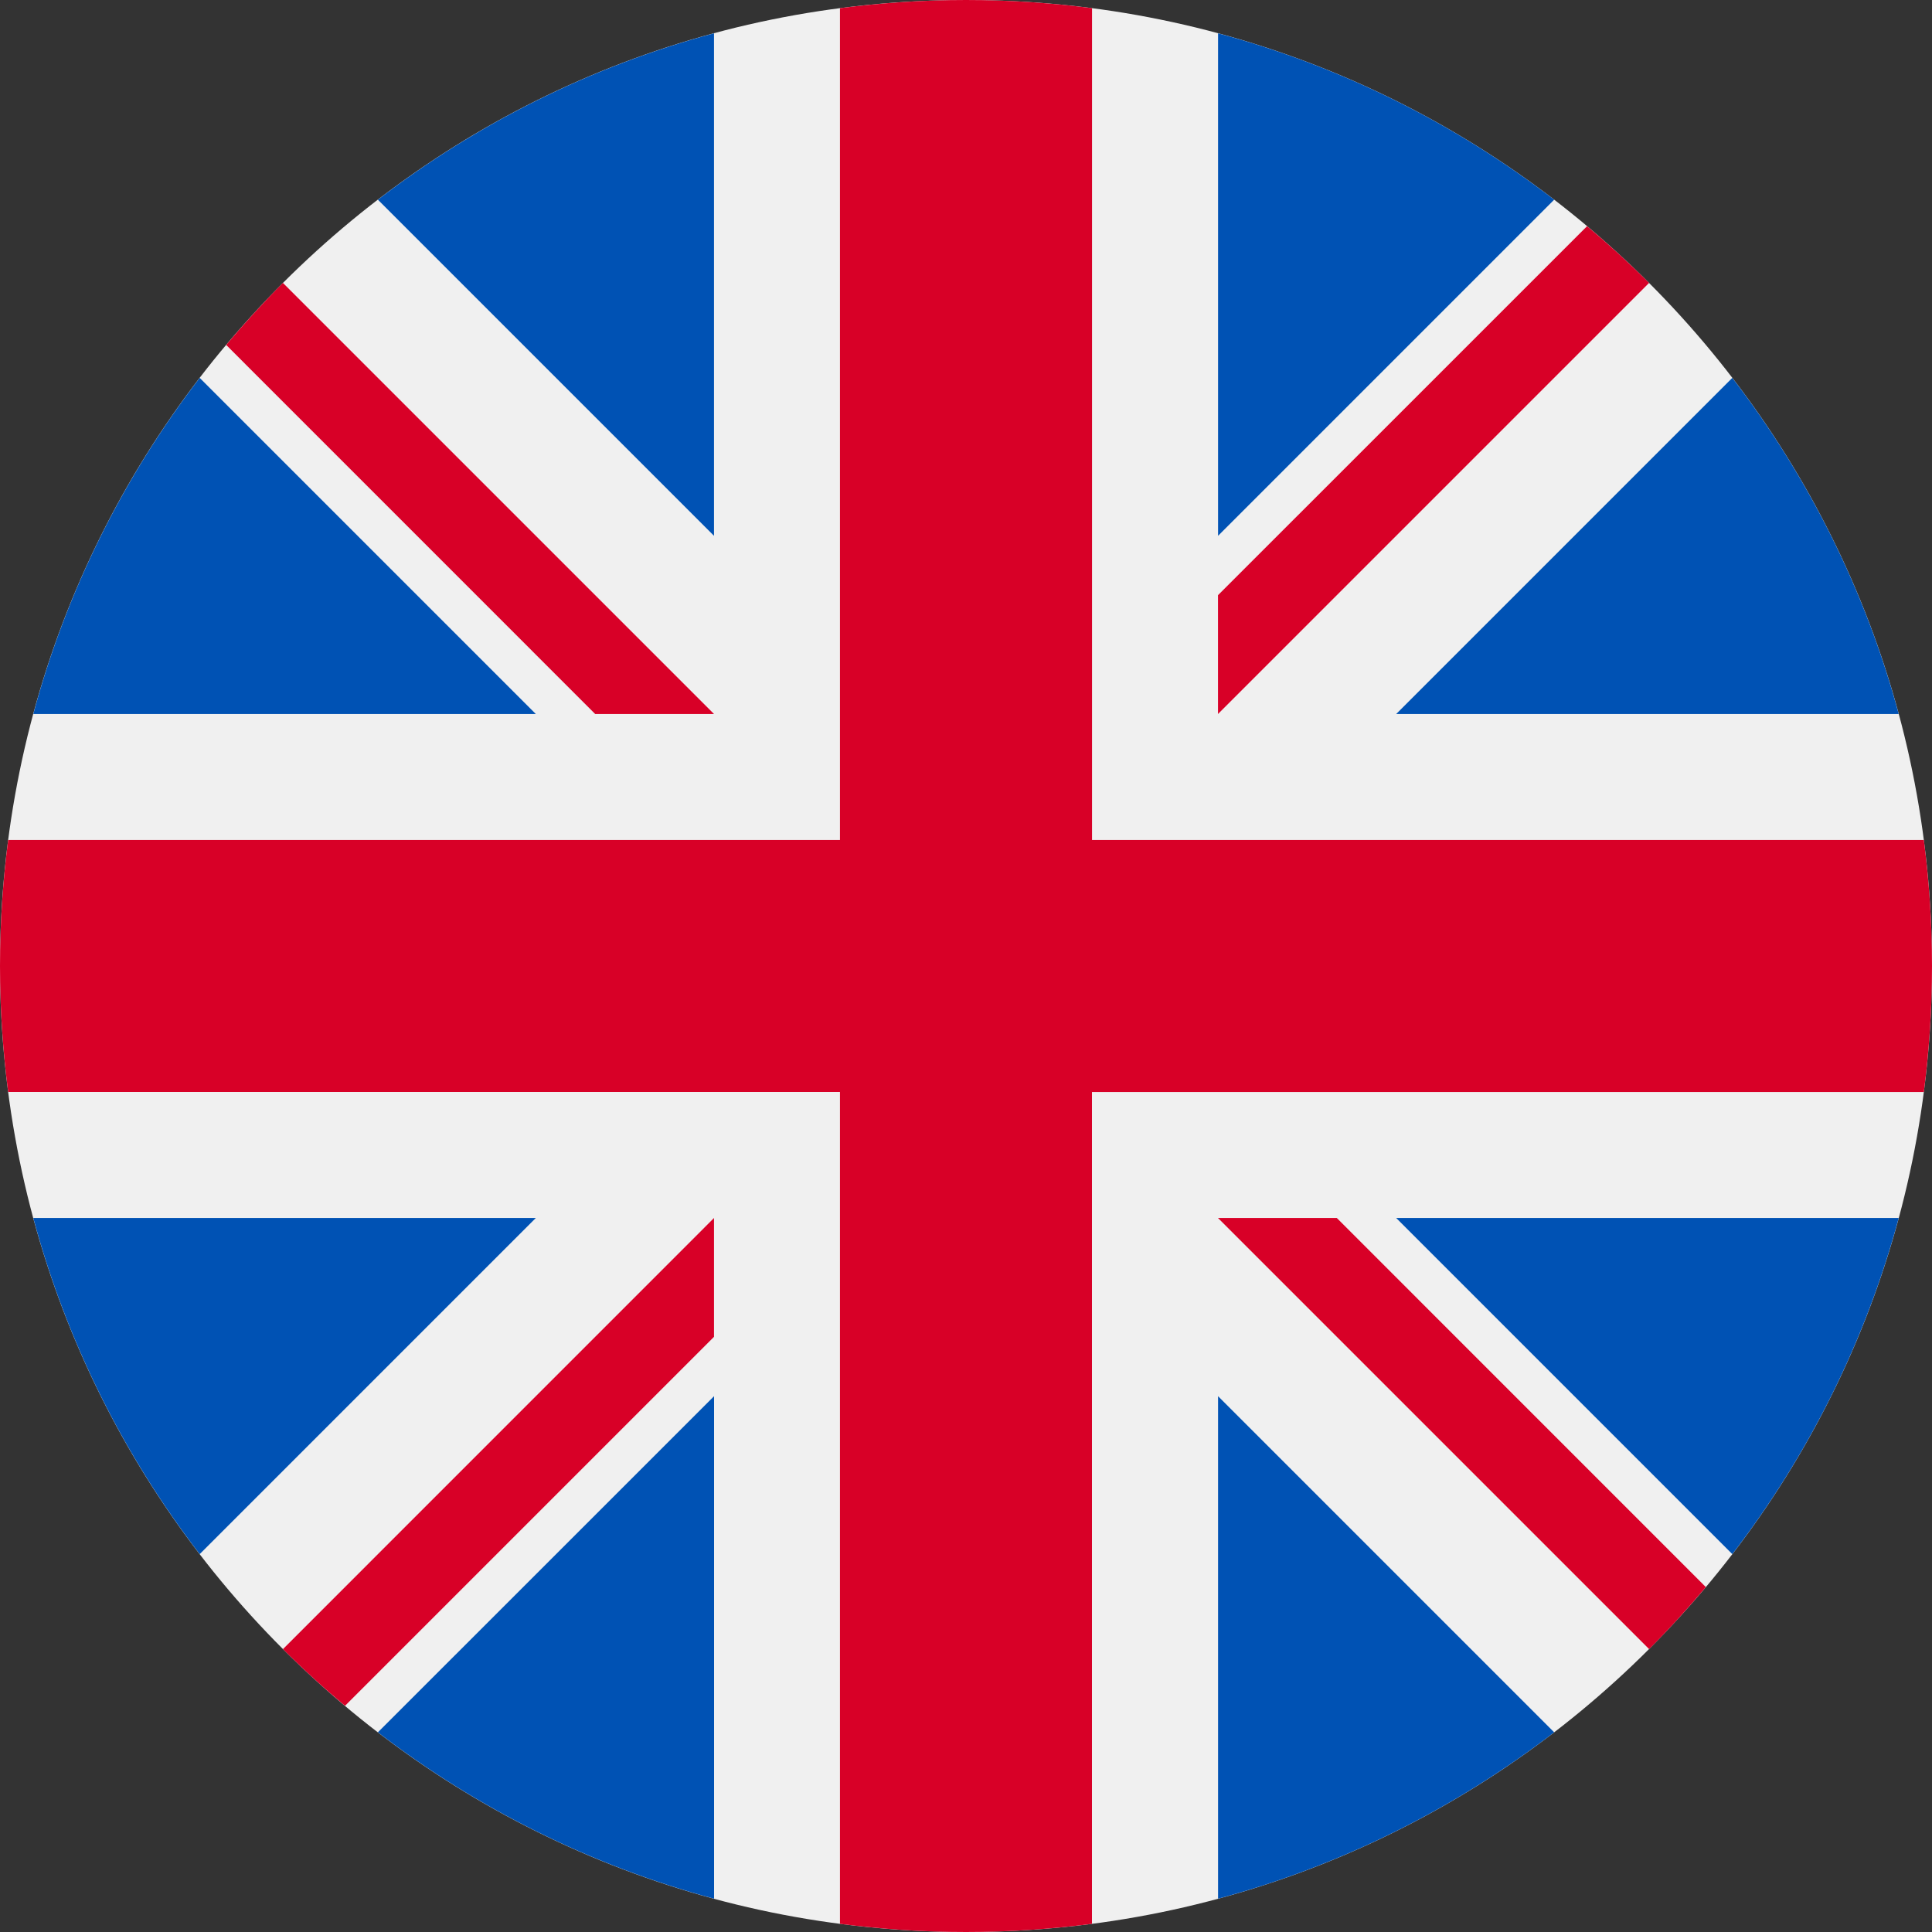 <svg width="30" height="30" viewBox="0 0 30 30" fill="none" xmlns="http://www.w3.org/2000/svg">
<rect x="0" y="0" width="30" height="30" fill="#333333" stroke="none"/>
<path d="M15 30C23.284 30 30 23.284 30 15C30 6.716 23.284 0 15 0C6.716 0 0 6.716 0 15C0 23.284 6.716 30 15 30Z" fill="#F0F0F0"/>
<path d="M3.101 5.868C1.923 7.401 1.034 9.168 0.517 11.087H8.32L3.101 5.868Z" fill="#0052B4"/>
<path d="M29.483 11.087C28.966 9.168 28.078 7.401 26.899 5.868L21.68 11.087H29.483Z" fill="#0052B4"/>
<path d="M0.517 18.913C1.034 20.832 1.923 22.599 3.101 24.132L8.32 18.913H0.517Z" fill="#0052B4"/>
<path d="M24.133 3.101C22.6 1.923 20.833 1.034 18.914 0.517V8.32L24.133 3.101Z" fill="#0052B4"/>
<path d="M5.868 26.899C7.401 28.077 9.168 28.966 11.088 29.483V21.68L5.868 26.899Z" fill="#0052B4"/>
<path d="M11.087 0.517C9.168 1.034 7.401 1.923 5.868 3.101L11.087 8.32V0.517Z" fill="#0052B4"/>
<path d="M18.914 29.483C20.833 28.966 22.6 28.077 24.133 26.899L18.914 21.68V29.483Z" fill="#0052B4"/>
<path d="M21.68 18.913L26.899 24.132C28.078 22.599 28.966 20.832 29.483 18.913H21.68Z" fill="#0052B4"/>
<path d="M29.873 13.043H16.957H16.957V0.127C16.316 0.044 15.663 0 15 0C14.337 0 13.684 0.044 13.043 0.127V13.043V13.043H0.127C0.044 13.684 0 14.337 0 15C0 15.663 0.044 16.316 0.127 16.956H13.043H13.043V29.873C13.684 29.956 14.337 30 15 30C15.663 30 16.316 29.956 16.956 29.873V16.957V16.957H29.873C29.956 16.316 30 15.663 30 15C30 14.337 29.956 13.684 29.873 13.043Z" fill="#D80027"/>
<path d="M18.913 18.913L25.607 25.607C25.915 25.299 26.208 24.977 26.488 24.644L20.758 18.913H18.913V18.913Z" fill="#D80027"/>
<path d="M11.087 18.913H11.087L4.394 25.607C4.701 25.914 5.023 26.208 5.357 26.488L11.087 20.758V18.913Z" fill="#D80027"/>
<path d="M11.087 11.087V11.087L4.393 4.393C4.086 4.701 3.792 5.023 3.512 5.356L9.242 11.087H11.087V11.087Z" fill="#D80027"/>
<path d="M18.913 11.087L25.607 4.393C25.299 4.086 24.977 3.792 24.644 3.512L18.913 9.242V11.087Z" fill="#D80027"/>
</svg>
